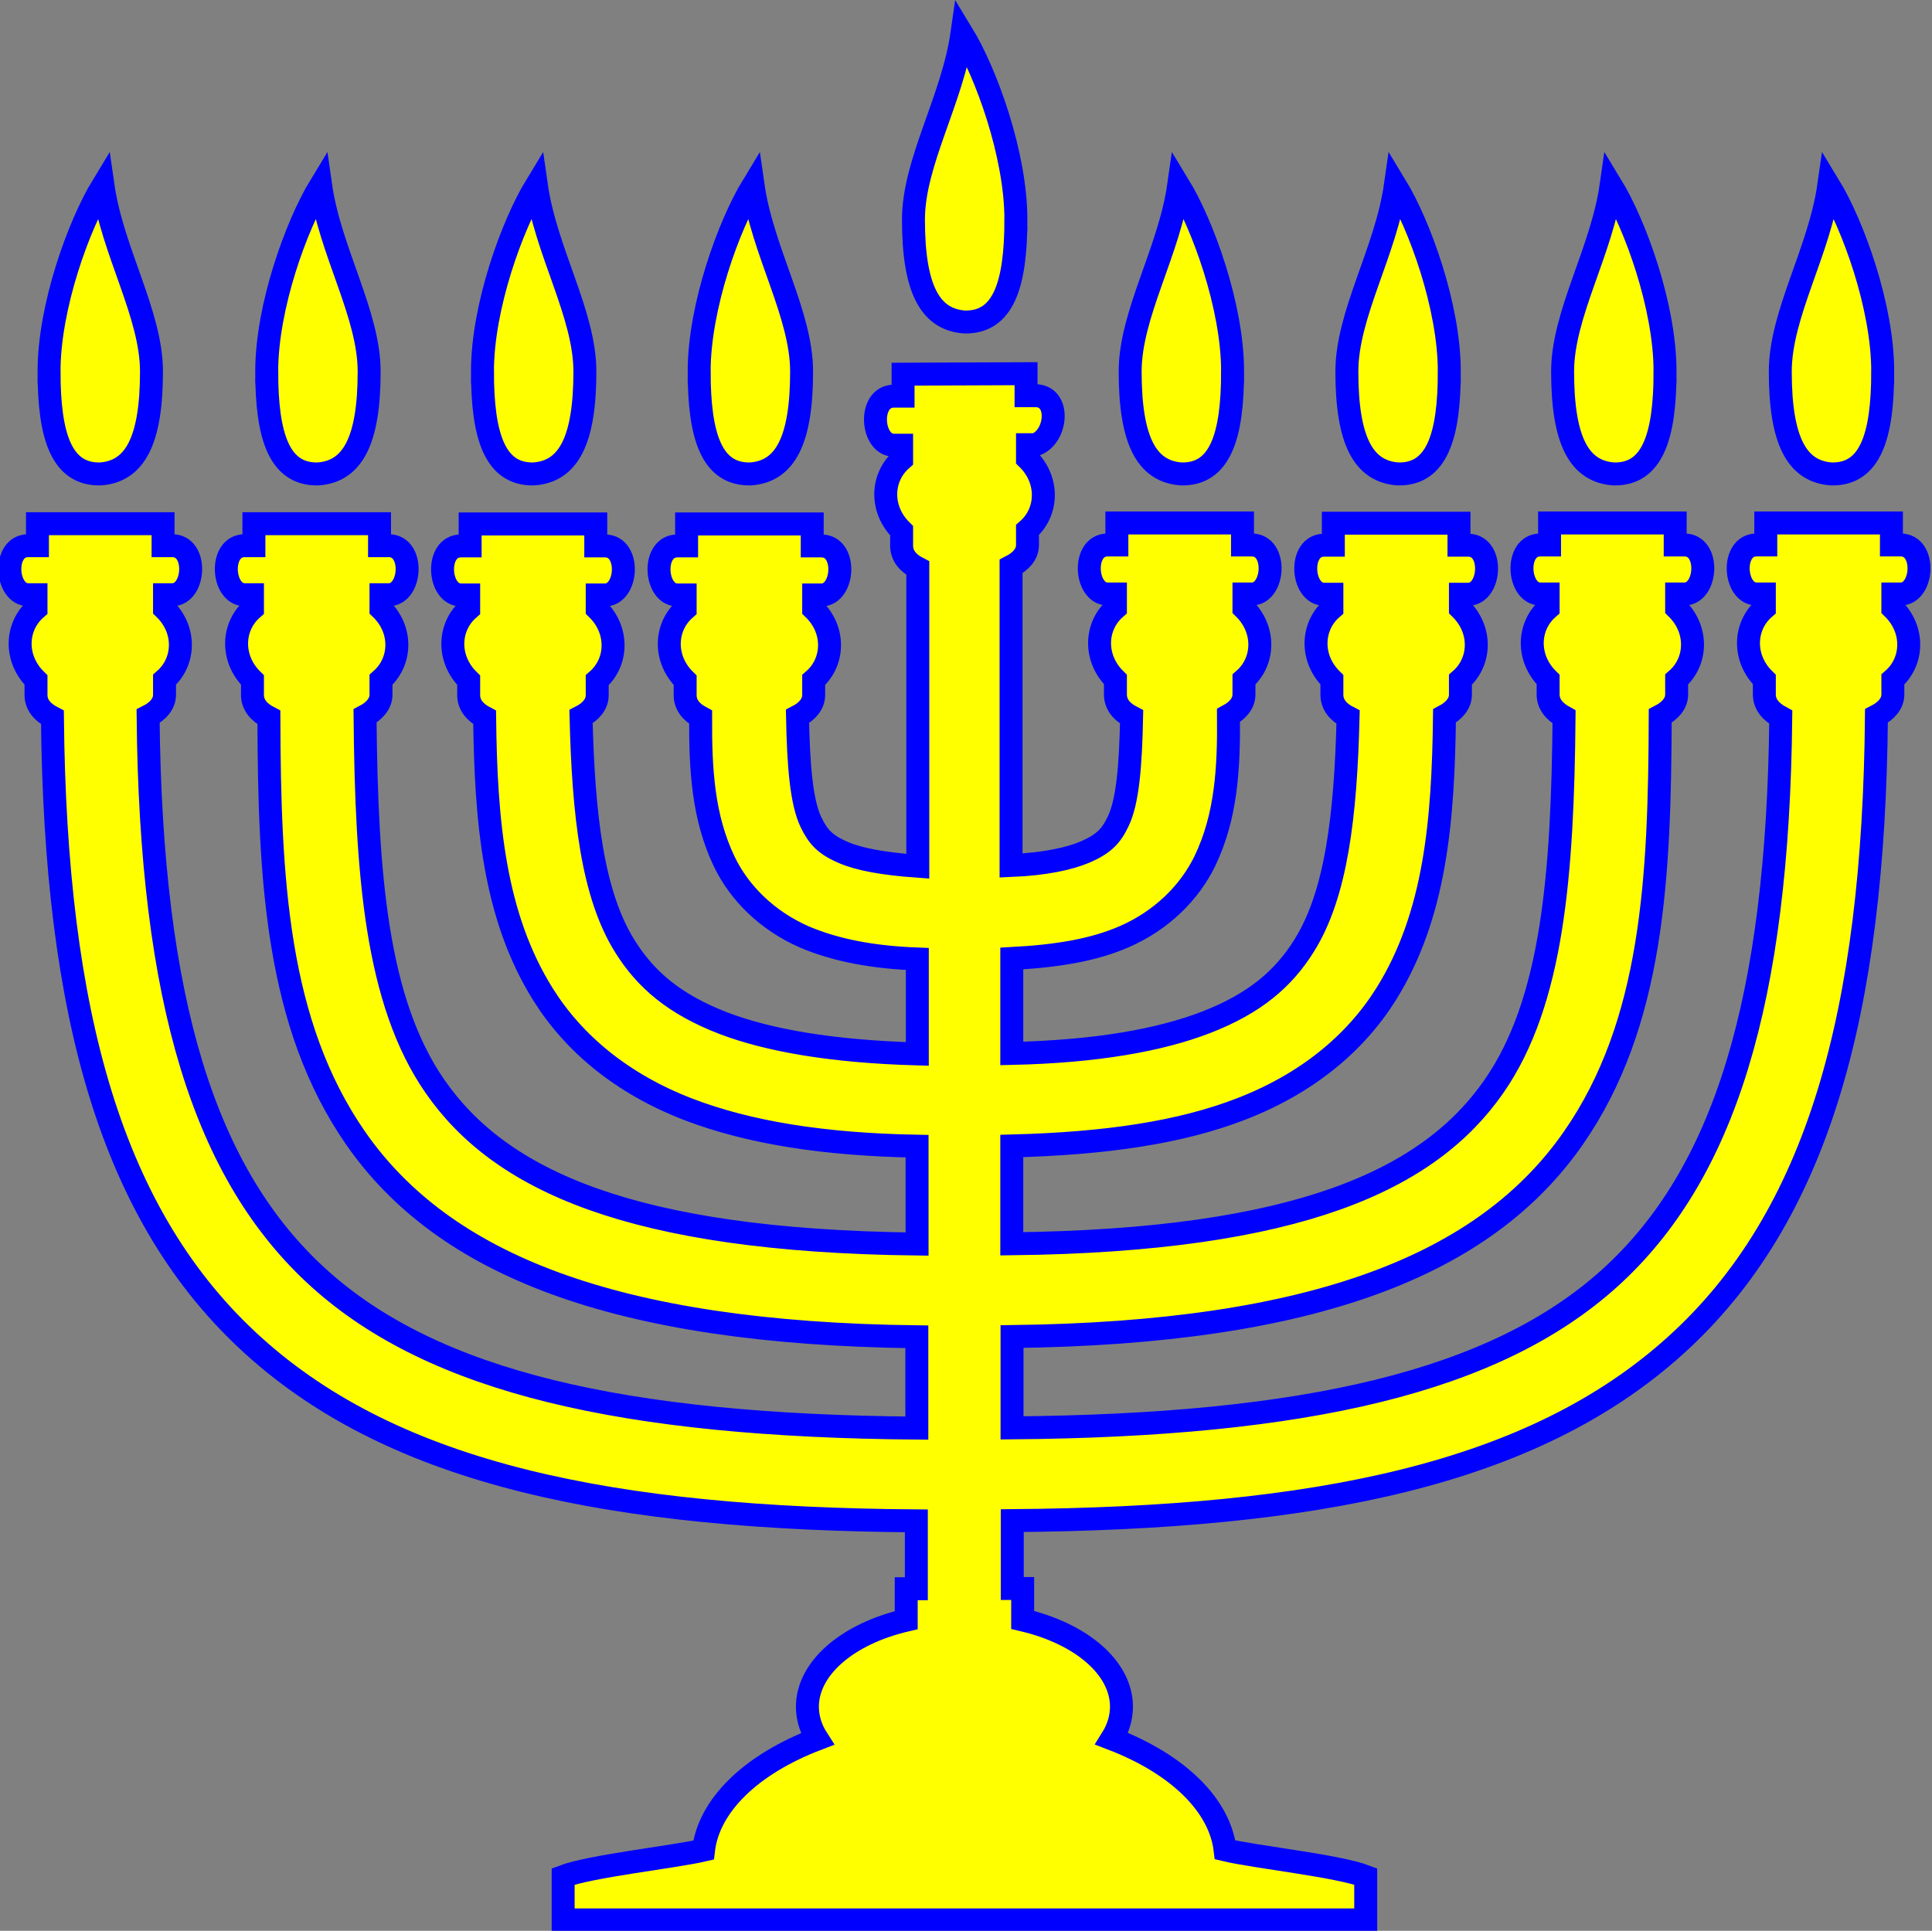 <?xml version="1.0" encoding="UTF-8" standalone="no"?>
<!-- Created with Inkscape (http://www.inkscape.org/) -->

<svg
   xmlns:dc="http://purl.org/dc/elements/1.1/"
   xmlns:cc="http://creativecommons.org/ns#"
   xmlns:rdf="http://www.w3.org/1999/02/22-rdf-syntax-ns#"
   xmlns:svg="http://www.w3.org/2000/svg"
   xmlns="http://www.w3.org/2000/svg"
   xmlns:sodipodi="http://sodipodi.sourceforge.net/DTD/sodipodi-0.dtd"
   xmlns:inkscape="http://www.inkscape.org/namespaces/inkscape"
   sodipodi:docname="Menorah-002.svg"
   inkscape:version="0.91 r13725"
   version="1.1"
   id="svg2"
   height="7.993in"
   width="7.997in"
   viewBox="0 0 7.997 7.993">
  <rect x="0" y="0" width="7.997" height="7.993" fill="#808080" stroke="none"/>
  <defs
     id="defs4">
    <inkscape:perspective
       sodipodi:type="inkscape:persp3d"
       inkscape:vp_x="0 : 5.8464566 : 1"
       inkscape:vp_y="0 : 11.111111 : 0"
       inkscape:vp_z="8.267716 : 5.8464564 : 1"
       inkscape:persp3d-origin="4.133858 : 3.8976376 : 1"
       id="perspective10" />
  </defs>
  <sodipodi:namedview
     id="base"
     pagecolor="white"
     bordercolor="#666666"
     borderopacity="1.0"
     inkscape:pageopacity="1"
     inkscape:pageshadow="2"
     inkscape:zoom="0.59034037"
     inkscape:cx="538.47319"
     inkscape:cy="189.98141"
     inkscape:document-units="in"
     inkscape:current-layer="layer3"
     showgrid="true"
     units="in"
     width="62.99in"
     inkscape:window-width="1920"
     inkscape:window-height="1024"
     inkscape:window-x="-4"
     inkscape:window-y="-4"
     inkscape:window-maximized="1"
     inkscape:showpageshadow="true"
     objecttolerance="10000"
     inkscape:snap-global="false"
     guidetolerance="10000"
     showborder="true"
     fit-margin-top="0"
     fit-margin-left="0"
     fit-margin-right="0"
     fit-margin-bottom="0"
     showguides="true"
     inkscape:guide-bbox="true">
    <inkscape:grid
       type="xygrid"
       id="grid2812"
       empspacing="4"
       dotted="true"
       visible="true"
       enabled="true"
       snapvisiblegridlinesonly="true"
       units="in"
       spacingx="0.125in"
       spacingy="0.125in"
       originx="1.313"
       originy="-1.687" />
  </sodipodi:namedview>
  <g
     inkscape:groupmode="layer"
     id="layer3"
     inkscape:label="Illustration"
     transform="translate(1.313,-1080.456)">
    <path
       id="path6297"
       style="color:black;clip-rule:nonzero;display:inline;overflow:visible;visibility:visible;opacity:1;isolation:auto;mix-blend-mode:normal;color-interpolation:sRGB;color-interpolation-filters:linearRGB;solid-color:black;solid-opacity:1;fill:yellow;fill-opacity:1;fill-rule:nonzero;stroke:blue;stroke-width:0.095;stroke-linecap:round;stroke-linejoin:miter;stroke-miterlimit:4;stroke-dasharray:none;stroke-dashoffset:0;stroke-opacity:1;color-rendering:auto;image-rendering:auto;shape-rendering:auto;text-rendering:auto;enable-background:accumulate"
       d="m 2.892,1081.365 c 3.5e-6,0.27 -0.052,0.427 -0.212,0.424 -0.144,-0.01 -0.212,-0.138 -0.212,-0.424 0,-0.238 0.162,-0.497 0.201,-0.771 0.1,0.164 0.223,0.502 0.223,0.771 z m 0.897,0.629 c 3.6e-6,0.269 -0.052,0.427 -0.212,0.424 -0.144,-0.01 -0.212,-0.138 -0.212,-0.424 0,-0.238 0.162,-0.497 0.201,-0.771 0.1,0.164 0.223,0.502 0.223,0.771 z m 0.897,0 c 3.5e-6,0.269 -0.052,0.427 -0.212,0.424 -0.144,-0.01 -0.212,-0.138 -0.212,-0.424 0,-0.238 0.162,-0.497 0.201,-0.771 0.1,0.164 0.223,0.502 0.223,0.771 z m 0.893,0 c 3.6e-6,0.269 -0.052,0.427 -0.212,0.424 -0.144,-0.01 -0.212,-0.138 -0.212,-0.424 0,-0.238 0.162,-0.497 0.201,-0.771 0.1,0.164 0.223,0.502 0.223,0.771 z m 0.901,0 c 3.5e-6,0.269 -0.052,0.427 -0.212,0.424 -0.144,-0.01 -0.212,-0.138 -0.212,-0.424 0,-0.238 0.162,-0.497 0.201,-0.771 0.1,0.164 0.223,0.502 0.223,0.771 z m -4.899,0 c -3.5e-6,0.269 0.052,0.427 0.212,0.424 0.144,-0.01 0.212,-0.138 0.212,-0.424 0,-0.238 -0.162,-0.497 -0.201,-0.771 -0.1,0.164 -0.223,0.502 -0.223,0.771 z m -0.897,0 c -3.51e-6,0.269 0.052,0.427 0.212,0.424 0.144,-0.01 0.212,-0.138 0.212,-0.424 0,-0.238 -0.162,-0.497 -0.201,-0.771 -0.1,0.164 -0.223,0.502 -0.223,0.771 z m -0.893,0 c -3.51e-6,0.269 0.052,0.427 0.212,0.424 0.144,-0.01 0.212,-0.138 0.212,-0.424 0,-0.238 -0.162,-0.497 -0.201,-0.771 -0.1,0.164 -0.223,0.502 -0.223,0.771 z m 2.634,0.011 0,0.091 -0.038,0 c -0.108,0 -0.095,0.203 0,0.203 l 0.032,0 0,0.059 c -0.085,0.074 -0.09,0.207 0,0.295 l 0,0.062 c 0,0.041 0.026,0.072 0.067,0.093 l 0,1.234 c -0.143,-0.01 -0.243,-0.029 -0.306,-0.056 -0.078,-0.033 -0.107,-0.066 -0.136,-0.126 -0.04,-0.083 -0.052,-0.235 -0.056,-0.438 0.041,-0.021 0.067,-0.052 0.067,-0.089 l 0,-0.062 c 0.085,-0.074 0.09,-0.207 0,-0.294 l 0,-0.058 0.032,0 c 0.095,0 0.108,-0.203 0,-0.203 l -0.038,0 0,-0.091 -0.52,0 0,0.091 -0.038,0 c -0.108,0 -0.095,0.203 0,0.203 l 0.032,0 0,0.058 c -0.085,0.074 -0.09,0.207 0,0.295 l 0,0.062 c 0,0.04 0.025,0.07 0.064,0.091 -0.001,0.217 0.01,0.414 0.098,0.598 0.063,0.131 0.179,0.245 0.332,0.312 0.13,0.055 0.282,0.084 0.467,0.091 l 0,0.393 c -0.354,-0.01 -0.615,-0.056 -0.802,-0.127 -0.205,-0.079 -0.323,-0.182 -0.408,-0.318 -0.135,-0.215 -0.172,-0.543 -0.182,-0.951 0.041,-0.021 0.067,-0.052 0.067,-0.089 l 0,-0.062 c 0.085,-0.074 0.09,-0.207 0,-0.295 l 0,-0.058 0.032,0 c 0.095,0 0.108,-0.203 0,-0.203 l -0.038,0 0,-0.091 -0.52,0 0,0.091 -0.038,0 c -0.108,0 -0.095,0.203 0,0.203 l 0.032,0 0,0.058 c -0.085,0.074 -0.09,0.207 0,0.295 l 0,0.062 c 0,0.04 0.026,0.071 0.066,0.092 0.005,0.432 0.039,0.823 0.242,1.147 0.128,0.204 0.328,0.37 0.6,0.475 0.25,0.096 0.559,0.146 0.948,0.153 l 0,0.405 c -1.19,-0.014 -1.727,-0.266 -1.995,-0.652 -0.244,-0.351 -0.284,-0.879 -0.29,-1.534 0.04,-0.021 0.066,-0.052 0.066,-0.088 l 0,-0.062 c 0.085,-0.074 0.09,-0.207 0,-0.294 l 0,-0.058 0.032,0 c 0.095,0 0.108,-0.203 0,-0.203 l -0.038,0 0,-0.091 -0.52,0 0,0.091 -0.038,0 c -0.108,0 -0.095,0.203 0,0.203 l 0.032,0 0,0.058 c -0.085,0.074 -0.09,0.207 0,0.295 l 0,0.062 c 0,0.041 0.027,0.072 0.068,0.093 0.002,0.669 0.031,1.27 0.36,1.743 0.363,0.521 1.067,0.806 2.322,0.821 l 0,0.378 c -1.216,-0.01 -1.999,-0.191 -2.474,-0.62 -0.475,-0.429 -0.697,-1.147 -0.708,-2.327 0.042,-0.021 0.068,-0.052 0.068,-0.089 l 0,-0.062 c 0.085,-0.074 0.09,-0.207 0,-0.294 l 0,-0.058 0.032,0 c 0.095,0 0.108,-0.203 0,-0.203 l -0.038,0 0,-0.091 -0.52,0 0,0.091 -0.038,0 c -0.108,0 -0.095,0.203 0,0.203 l 0.032,0 0,0.058 c -0.085,0.074 -0.09,0.207 0,0.295 l 0,0.062 c 0,0.041 0.027,0.072 0.068,0.093 0.012,1.227 0.243,2.069 0.833,2.602 0.59,0.533 1.485,0.715 2.743,0.724 l 0,0.281 -0.042,0 0,0.13 c -0.247,0.058 -0.409,0.201 -0.409,0.359 2.747e-4,0.046 0.014,0.091 0.041,0.133 -0.275,0.105 -0.449,0.275 -0.471,0.46 -0.125,0.029 -0.468,0.066 -0.581,0.109 l 0,0.18 3.322,0 0,-0.18 c -0.114,-0.044 -0.456,-0.08 -0.582,-0.11 -0.022,-0.185 -0.195,-0.355 -0.469,-0.46 0.027,-0.043 0.04,-0.088 0.04,-0.133 -2.296e-4,-0.158 -0.162,-0.301 -0.409,-0.359 l 0,-0.13 -0.043,0 0,-0.281 c 1.259,-0.01 2.153,-0.191 2.744,-0.724 0.591,-0.533 0.822,-1.378 0.833,-2.607 0.041,-0.021 0.068,-0.052 0.068,-0.089 l 0,-0.062 c 0.085,-0.074 0.09,-0.207 0,-0.295 l 0,-0.059 0.032,0 c 0.095,0 0.108,-0.203 0,-0.203 l -0.038,0 0,-0.091 -0.52,0 0,0.091 -0.038,0 c -0.108,0 -0.095,0.203 0,0.203 l 0.032,0 0,0.059 c -0.085,0.074 -0.09,0.207 0,0.295 l 0,0.062 c 0,0.041 0.027,0.072 0.068,0.094 -0.012,1.177 -0.234,1.893 -0.708,2.322 -0.475,0.429 -1.258,0.61 -2.474,0.62 l 0,-0.378 c 1.255,-0.015 1.96,-0.299 2.323,-0.821 0.33,-0.474 0.358,-1.076 0.36,-1.748 0.041,-0.021 0.068,-0.052 0.068,-0.089 l 0,-0.062 c 0.085,-0.074 0.09,-0.207 0,-0.295 l 0,-0.059 0.032,0 c 0.095,0 0.108,-0.203 0,-0.203 l -0.038,0 0,-0.091 -0.52,0 0,0.091 -0.038,0 c -0.108,0 -0.095,0.203 0,0.203 l 0.032,0 0,0.059 c -0.085,0.074 -0.09,0.207 0,0.295 l 0,0.062 c 0,0.04 0.026,0.071 0.066,0.093 -0.006,0.653 -0.047,1.179 -0.29,1.529 -0.268,0.386 -0.805,0.638 -1.996,0.652 l 0,-0.405 c 0.39,-0.01 0.699,-0.056 0.949,-0.153 0.272,-0.105 0.472,-0.271 0.6,-0.475 0.204,-0.326 0.237,-0.718 0.242,-1.152 0.04,-0.021 0.066,-0.052 0.066,-0.088 l 0,-0.062 c 0.085,-0.074 0.09,-0.207 0,-0.295 l 0,-0.059 0.032,0 c 0.095,0 0.108,-0.203 0,-0.203 l -0.038,0 0,-0.091 -0.52,0 0,0.091 -0.038,0 c -0.108,0 -0.095,0.203 0,0.203 l 0.032,0 0,0.059 c -0.085,0.074 -0.09,0.207 0,0.295 l 0,0.062 c 0,0.041 0.026,0.072 0.067,0.093 -0.01,0.406 -0.048,0.732 -0.182,0.946 -0.085,0.136 -0.203,0.239 -0.408,0.318 -0.187,0.072 -0.448,0.12 -0.802,0.128 l 0,-0.393 c 0.185,-0.01 0.337,-0.034 0.467,-0.091 0.153,-0.067 0.268,-0.181 0.332,-0.312 0.089,-0.185 0.1,-0.384 0.098,-0.603 0.039,-0.021 0.064,-0.051 0.064,-0.087 l 0,-0.062 c 0.085,-0.074 0.09,-0.207 0,-0.295 l 0,-0.059 0.032,0 c 0.095,0 0.108,-0.203 0,-0.203 l -0.038,0 0,-0.091 -0.52,0 0,0.091 -0.038,0 c -0.108,0 -0.095,0.203 0,0.203 l 0.032,0 0,0.059 c -0.085,0.074 -0.09,0.207 0,0.295 l 0,0.062 c 0,0.041 0.026,0.072 0.067,0.093 -0.004,0.201 -0.016,0.351 -0.056,0.433 -0.028,0.059 -0.058,0.092 -0.136,0.126 -0.064,0.027 -0.163,0.05 -0.307,0.056 l 0,-1.238 c 0.041,-0.021 0.068,-0.051 0.068,-0.089 l 0,-0.062 c 0.085,-0.074 0.09,-0.207 0,-0.295 l 0,-0.058 0.032,0 c 0.09,-0.029 0.108,-0.203 0,-0.203 l -0.038,0 0,-0.091 z m -3.535,-0.011 c -3.5e-6,0.269 0.052,0.427 0.212,0.424 0.144,-0.01 0.212,-0.138 0.212,-0.424 0,-0.238 -0.162,-0.497 -0.201,-0.771 -0.1,0.164 -0.223,0.502 -0.223,0.771 z"
       inkscape:connector-curvature="0"
       sodipodi:nodetypes="ccccccccccccccccccccccccccccccccccccccccccsscccscccccscccssccccsscccsccccccccscccssccccsscccscccccccscccssccccsscccsccccccscccssccccsscccsccccccccccccccccccccscscccssccccsscccsccccccscccssccccsscccscccccccscccssccccsscccsccccccccscccssccccsscccscccccsccccscccccccc" />
  </g>
</svg>
